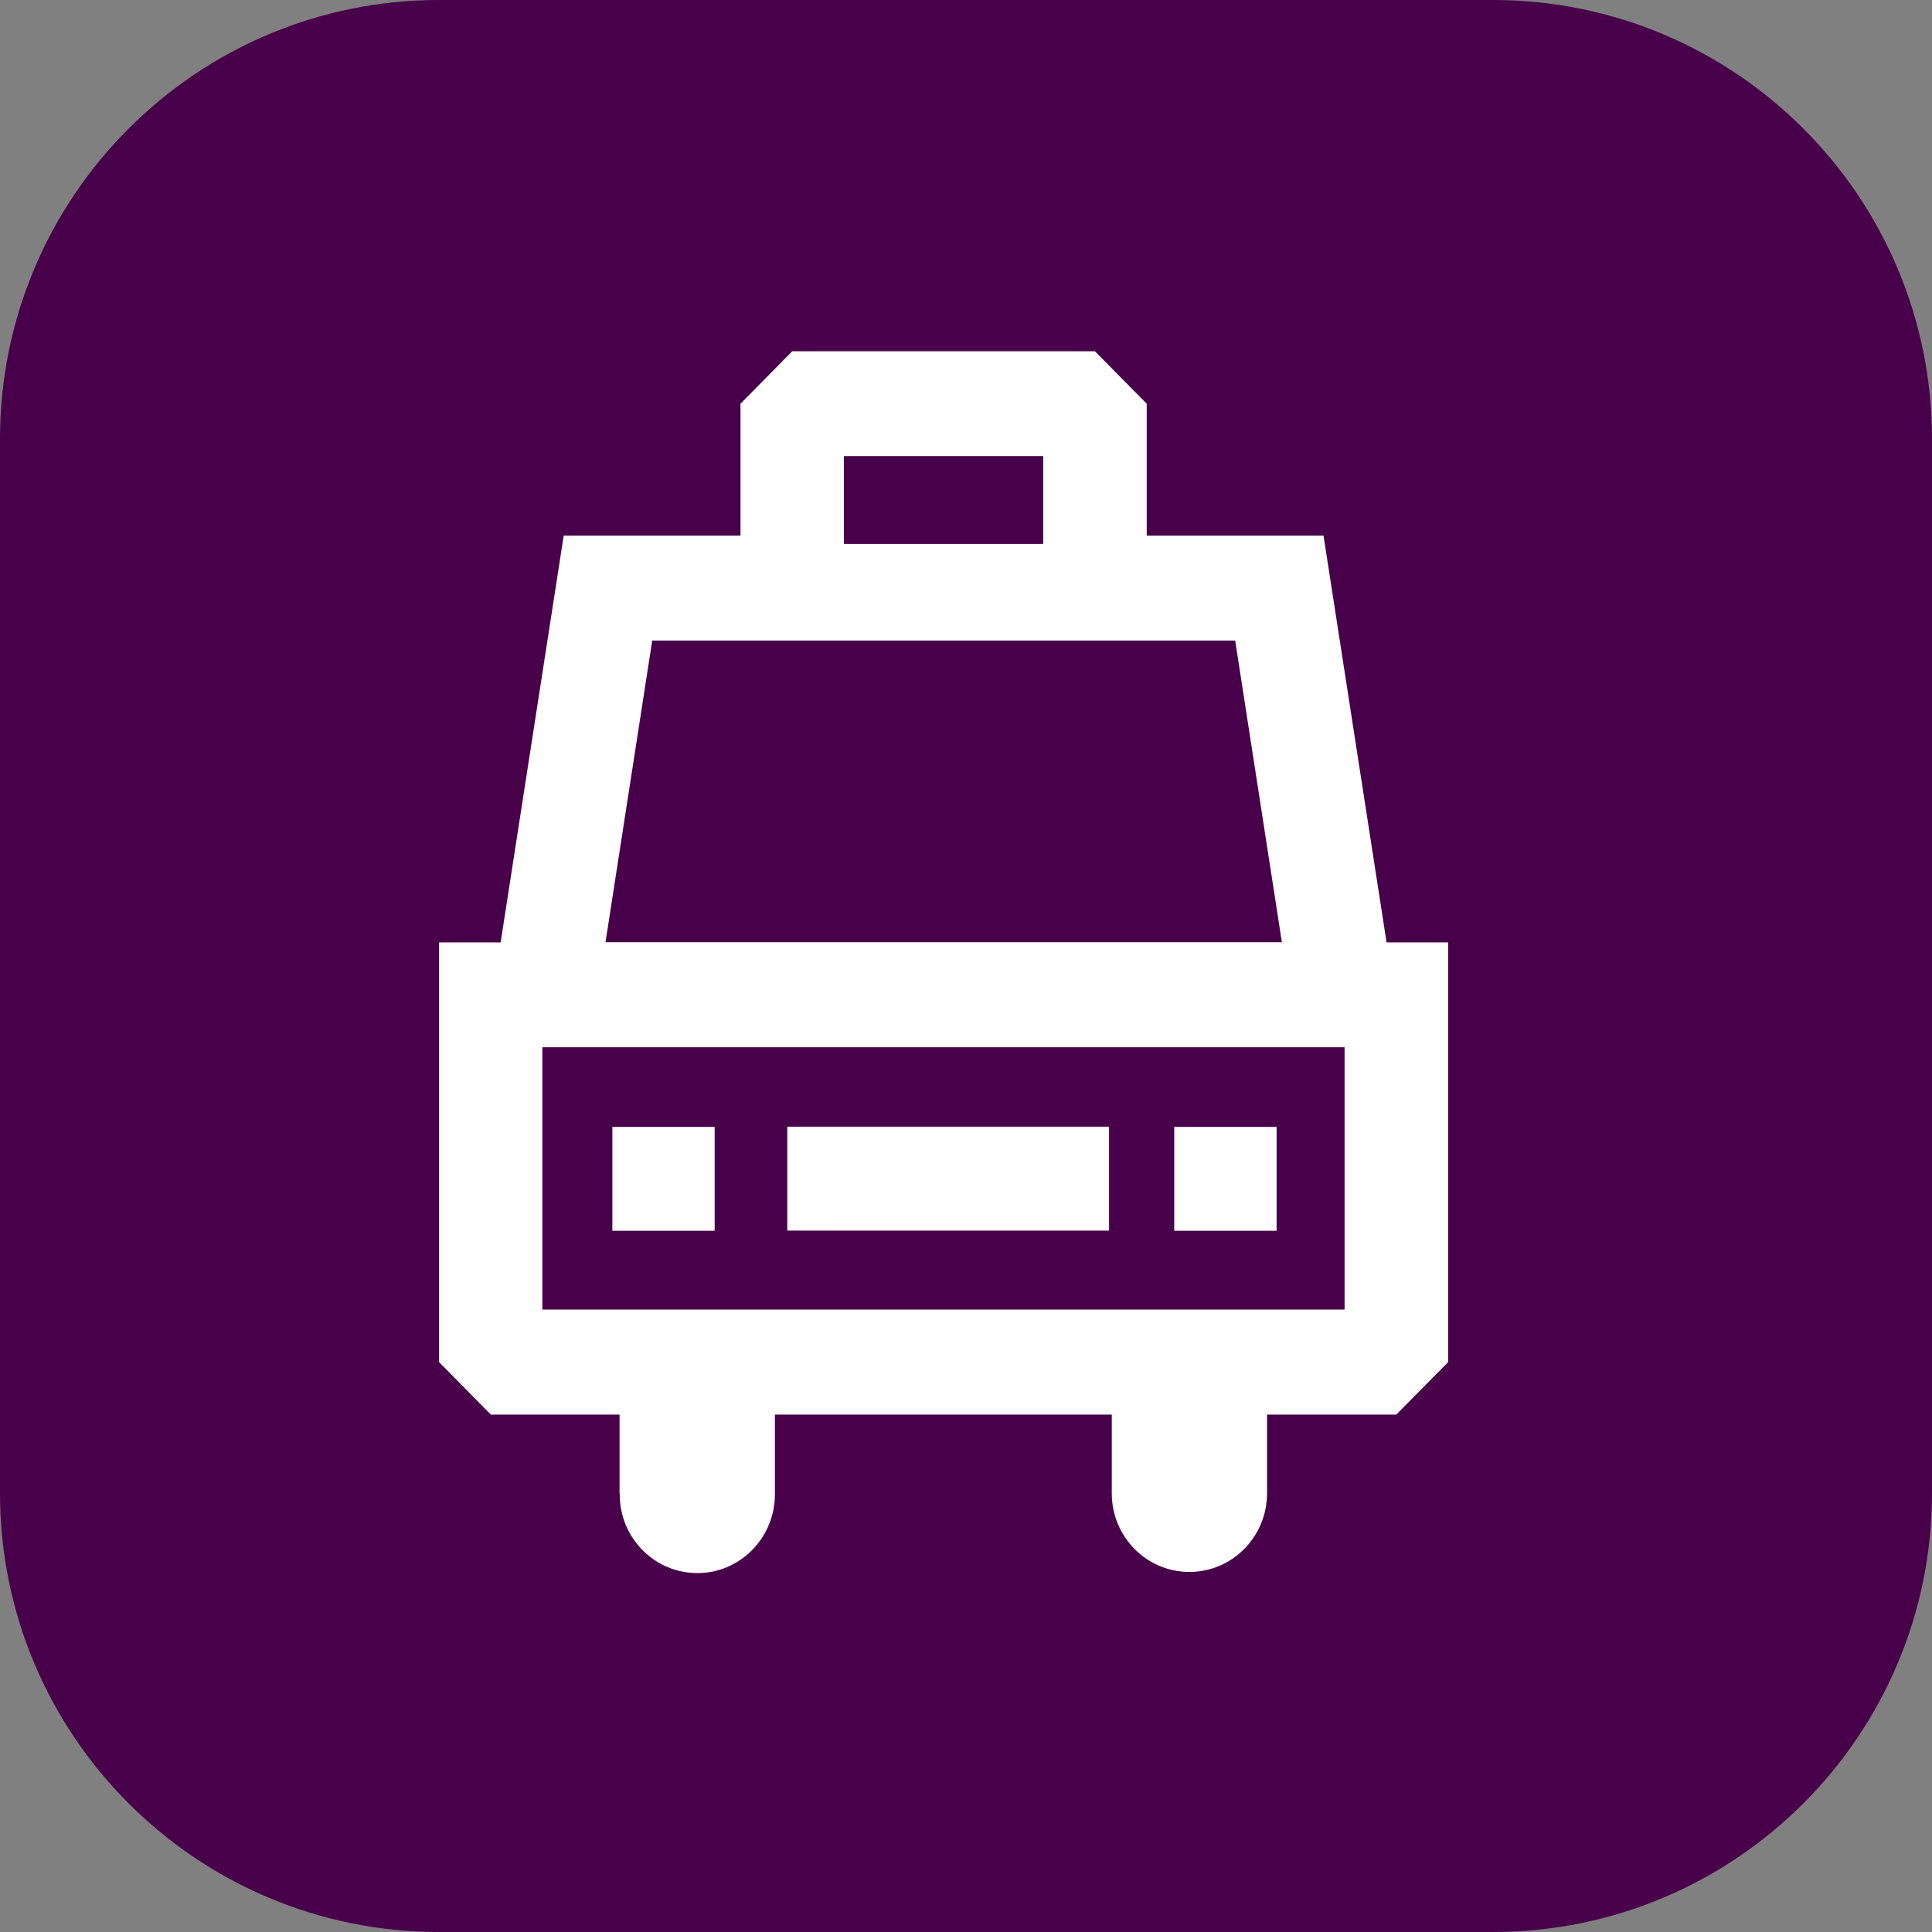 <svg width="22" height="22" viewBox="0 0 22 22" fill="none" xmlns="http://www.w3.org/2000/svg">
<rect x="0" y="0" width="22" height="22" fill="#808080" stroke="none"/>
<path fill-rule="evenodd" clip-rule="evenodd" d="M0 5C0 2.239 2.239 0 5 0H17C19.761 0 22 2.239 22 5V17C22 19.761 19.761 22 17 22H5C2.239 22 0 19.761 0 17V5Z" fill="#48004A"/>
<path fill-rule="evenodd" clip-rule="evenodd" d="M15.789 10.731L15.071 6.099H13.058V4.597L12.468 4H9.021L8.432 4.597V6.099H6.419L5.701 10.731H5V15.511L5.589 16.108H7.055V17.011H7.057V17.023C7.06 17.518 7.458 17.916 7.947 17.913C8.434 17.91 8.827 17.505 8.824 17.011V16.108H12.66V17.004C12.66 17.499 13.055 17.9 13.544 17.9C14.032 17.9 14.428 17.499 14.428 17.004V16.108H15.9L16.49 15.511V10.731L15.789 10.731ZM9.609 5.194H11.879V6.194H9.609V5.194ZM7.427 7.294H14.065L14.597 10.729H6.895L7.427 7.294ZM15.311 14.912H6.176V11.925H15.311V14.912ZM8.138 14.015H6.973V12.832H8.138V14.015ZM14.537 14.015H13.371V12.832H14.537V14.015ZM12.629 14.013H8.965V12.83H12.629V14.013Z" fill="white"/>
</svg>
